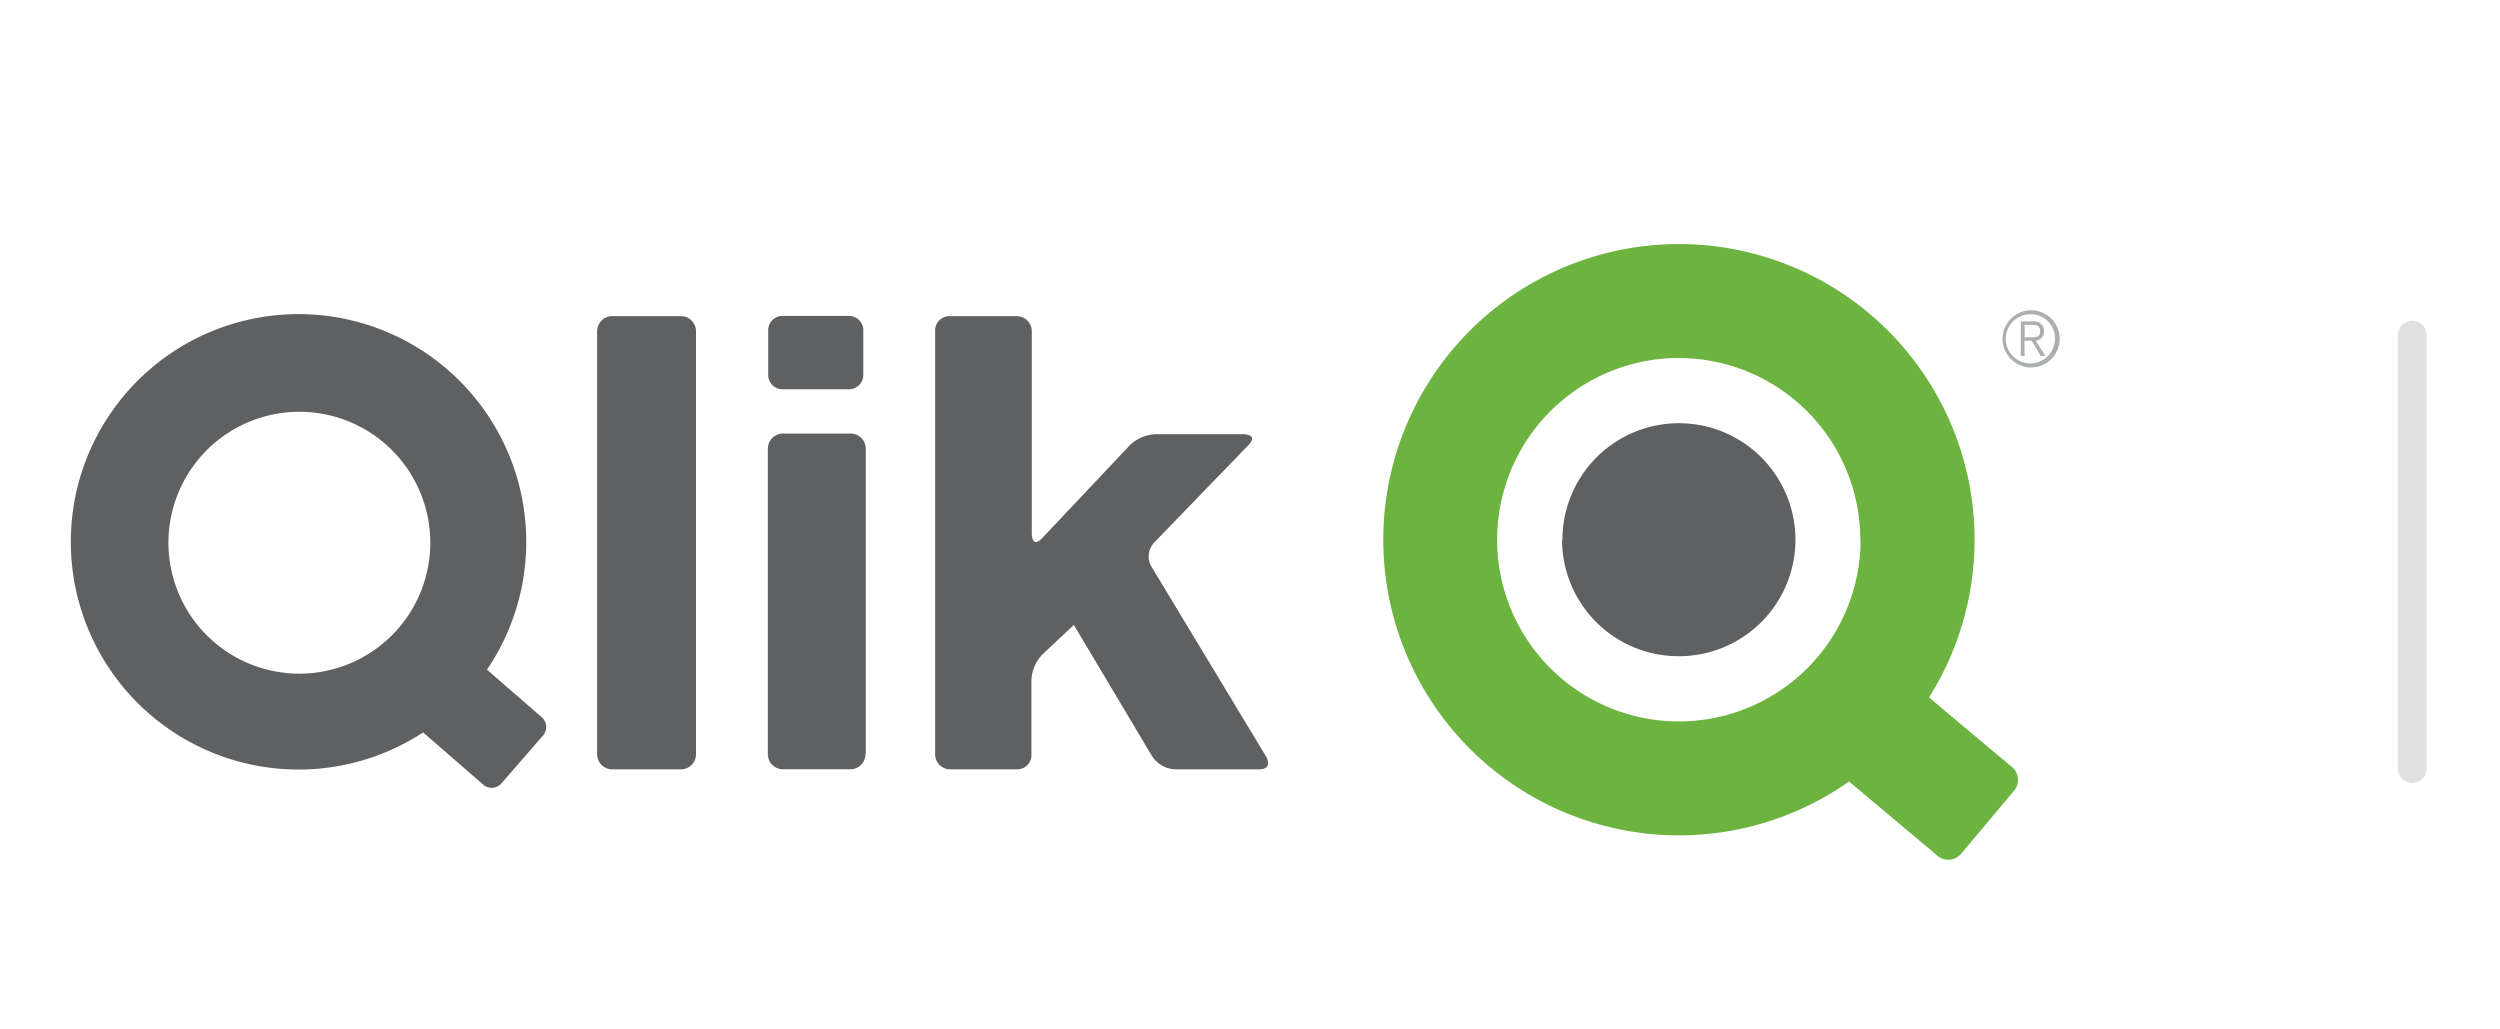 <svg id="Layer_1" data-name="Layer 1" xmlns="http://www.w3.org/2000/svg" viewBox="0 0 350 144"><title>logo-horizontalArtboard 1</title><path d="M161.21,79.36a2.87,2.87,0,0,1,.38-3.41l13.17-13.61c1.5-1.55-.66-1.55-.66-1.55H161.8a5.49,5.49,0,0,0-3.65,1.57L145.93,75.31c-1.48,1.57-1.48-.59-1.48-.59V46.42a2.12,2.12,0,0,0-2.16-2.16H133a2,2,0,0,0-2.08,2.08v59.21a2.12,2.12,0,0,0,2.16,2.16h9.24a2,2,0,0,0,2.08-2.08V95.22a5.47,5.47,0,0,1,1.58-3.64l4.36-4.09,10.94,18.36a4.05,4.05,0,0,0,3.27,1.86h11.67c2.16,0,1-1.85,1-1.85l-16-26.5Zm-40,26.18V62.87A2.12,2.12,0,0,0,119,60.7h-9.34a2.12,2.12,0,0,0-2.16,2.16v42.68a2.12,2.12,0,0,0,2.16,2.16H119a2.12,2.12,0,0,0,2.16-2.16Zm-.35-53.13V46.31a2,2,0,0,0-2.08-2.08h-9.15a2,2,0,0,0-2.08,2.08v6.11a2,2,0,0,0,2.08,2.08h9.15a2,2,0,0,0,2.08-2.08ZM97.44,105.55V46.42a2.12,2.12,0,0,0-2.16-2.16H85.76a2.12,2.12,0,0,0-2.16,2.16v59.13a2.12,2.12,0,0,0,2.16,2.16h9.52a2.12,2.12,0,0,0,2.16-2.16ZM76,103a1.81,1.81,0,0,0-.18-2.61l-7.64-6.64a31.88,31.88,0,1,0-8.94,8.79l8.38,7.28a1.81,1.81,0,0,0,2.61-.18L76,103ZM60.24,76A18.33,18.33,0,1,1,41.9,57.65,18.33,18.33,0,0,1,60.24,76Z" style="fill:#5f6062"/><path d="M281.64,107.36l-11.58-9.72a41.39,41.39,0,1,0-11.19,11.77l12.35,10.37a2.35,2.35,0,0,0,3.38-.3l7.34-8.75a2.35,2.35,0,0,0-.3-3.38Zm-21.16-31.8A25.44,25.44,0,1,1,235,50.12a25.44,25.44,0,0,1,25.44,25.44Z" style="fill:#6cb33f"/><path d="M218.74,75.56A16.31,16.31,0,1,1,235,91.87a16.31,16.31,0,0,1-16.31-16.31Z" style="fill:#5f6062"/><path d="M280.36,47.44a4,4,0,1,1,4,4A4,4,0,0,1,280.36,47.44Zm4-3.44a3.44,3.44,0,1,0,3.33,3.44A3.35,3.35,0,0,0,284.33,44Zm-.91,5.85h-.53V45h1.75a1.31,1.31,0,0,1,1.48,1.34A1.23,1.23,0,0,1,285,47.69l1.36,2.15h-.66l-1.28-2.15h-1Zm0-2.62h1.09c.64,0,1.08-.14,1.08-.88s-.48-.87-1.08-.87h-1.09Z" style="fill:#abafad"/>



<line x1="337.71" y1="46.92" x2="337.71" y2="107.62" style="fill:none;stroke:#dfe0df;stroke-linecap:round;stroke-linejoin:round;stroke-width:4px"/></svg>